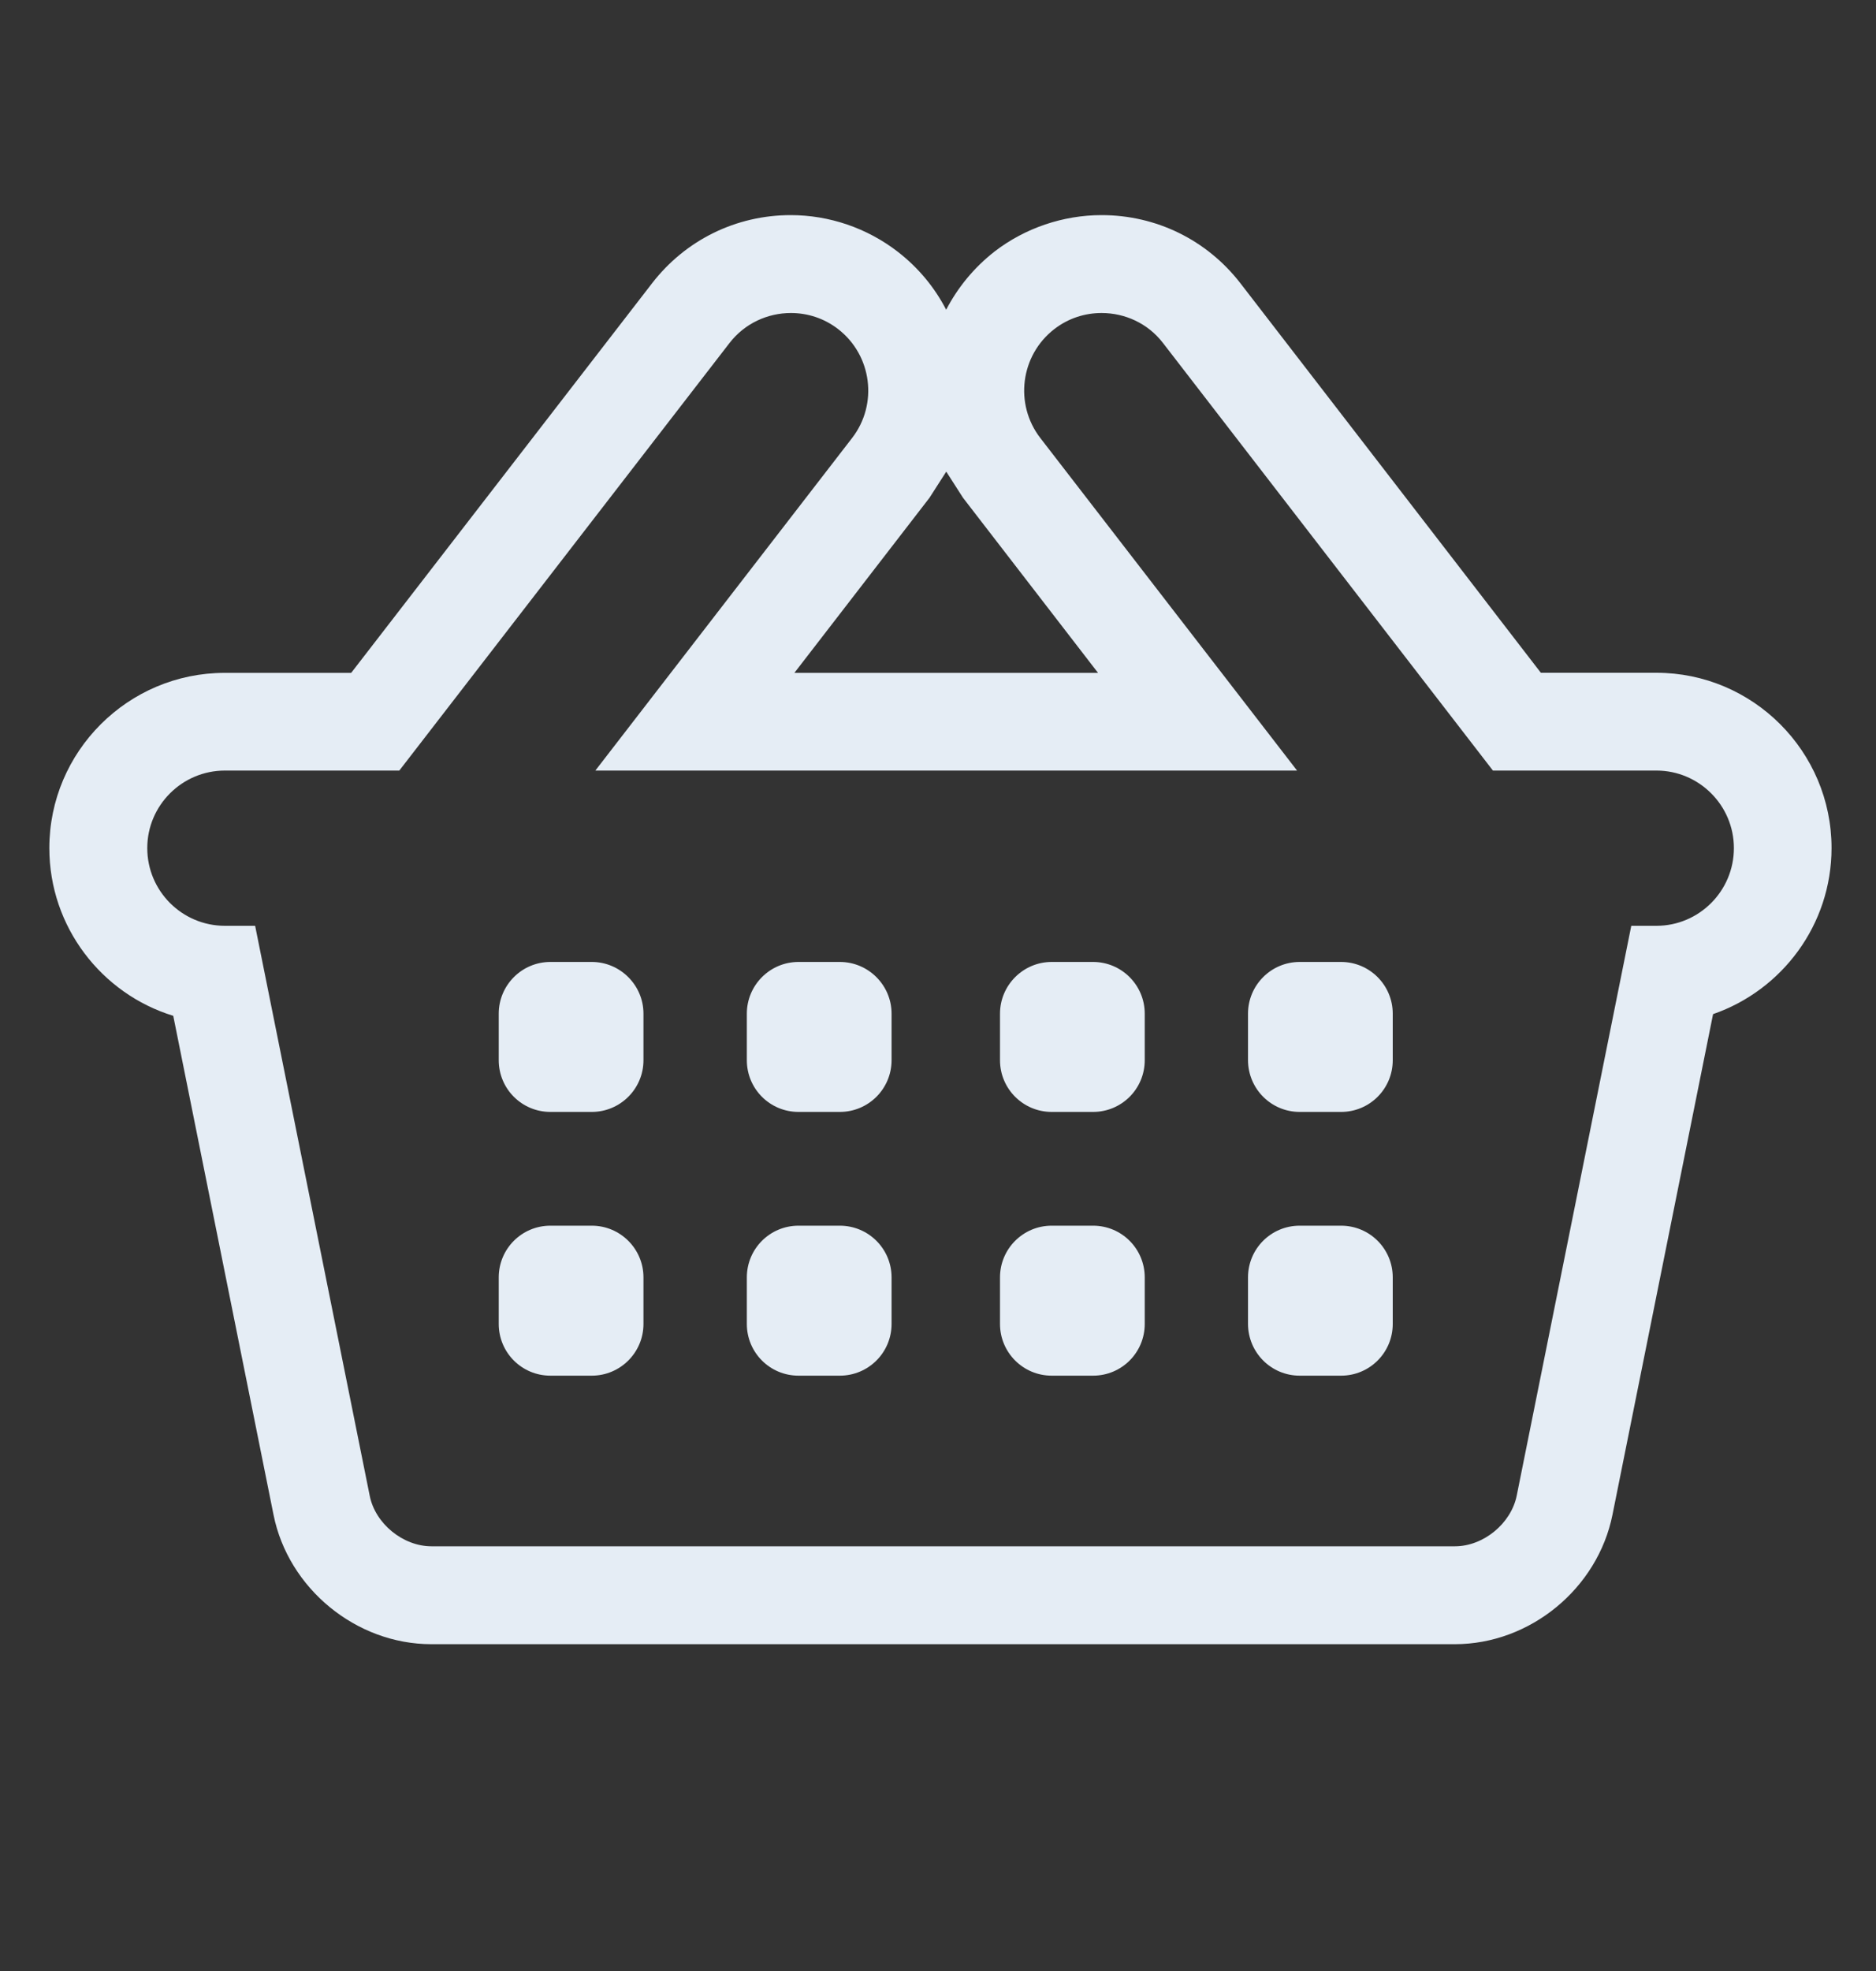 <!DOCTYPE svg PUBLIC "-//W3C//DTD SVG 1.1//EN" "http://www.w3.org/Graphics/SVG/1.1/DTD/svg11.dtd"><svg xmlns="http://www.w3.org/2000/svg" width="20" height="21" viewBox="70 50 20 21" overflow="visible" enable-background="new 70 50 20 21"><rect x="70" y="50" width="20" height="21" fill="#333333" stroke="none"/><path fill="#E5EDF5" d="M81.744 53.335c.248 0 .493.109.655.32l3.517 4.555h1.743c.455 0 .826.371.826.826 0 .457-.371.828-.826.828h-.268l-1.221 6.07c-.06.299-.356.541-.659.541h-10.911c-.304 0-.601-.242-.659-.541l-1.221-6.07h-.322c-.457 0-.828-.371-.828-.828 0-.455.371-.826.828-.826h1.859l3.52-4.555c.163-.211.408-.32.655-.32.176 0 .353.055.504.172.36.279.427.799.148 1.16l-2.737 3.543h7.481l-2.737-3.543c-.279-.361-.212-.881.148-1.16.151-.117.328-.172.505-.172m2.112 8.512h.441c.305 0 .551-.246.551-.551v-.496c0-.303-.246-.551-.551-.551h-.441c-.305 0-.551.248-.551.551v.496c.001.305.247.551.551.551m-2.644 0h.441c.305 0 .551-.246.551-.551v-.496c0-.303-.246-.551-.551-.551h-.441c-.304 0-.551.248-.551.551v.496c0 .305.247.551.551.551m-2.699 0h.44c.305 0 .552-.246.552-.551v-.496c0-.303-.247-.551-.552-.551h-.44c-.305 0-.551.248-.551.551v.496c0 .305.246.551.551.551m-2.645 0h.441c.303 0 .551-.246.551-.551v-.496c0-.303-.248-.551-.551-.551h-.441c-.305 0-.551.248-.551.551v.496c0 .305.246.551.551.551m7.988 2.81h.441c.305 0 .551-.246.551-.551v-.496c0-.305-.246-.551-.551-.551h-.441c-.305 0-.551.246-.551.551v.496c.001.305.247.551.551.551m-2.644 0h.441c.305 0 .551-.246.551-.551v-.496c0-.305-.246-.551-.551-.551h-.441c-.304 0-.551.246-.551.551v.496c0 .305.247.551.551.551m-2.699 0h.44c.305 0 .552-.246.552-.551v-.496c0-.305-.247-.551-.552-.551h-.44c-.305 0-.551.246-.551.551v.496c0 .305.246.551.551.551m-2.645 0h.441c.303 0 .551-.246.551-.551v-.496c0-.305-.248-.551-.551-.551h-.441c-.305 0-.551.246-.551.551v.496c0 .305.246.551.551.551m5.876-12.365c-.409 0-.815.137-1.14.387-.223.174-.395.387-.517.621-.121-.234-.293-.445-.515-.617-.328-.254-.732-.391-1.142-.391-.584 0-1.123.266-1.479.727l-3.207 4.15h-1.348c-1.031 0-1.87.838-1.87 1.867 0 .84.558 1.553 1.321 1.787l1.069 5.316c.157.785.88 1.379 1.682 1.379h10.912c.803 0 1.524-.594 1.681-1.381l1.072-5.332c.734-.254 1.263-.951 1.263-1.77 0-1.029-.838-1.867-1.868-1.867h-1.231l-3.203-4.15c-.356-.46-.895-.726-1.48-.726zm-3.275 4.877l1.44-1.865.179-.279.179.279 1.439 1.865h-3.237z"/><rect x="70" y="50.333" width="20" height="20" fill="none"/></svg>